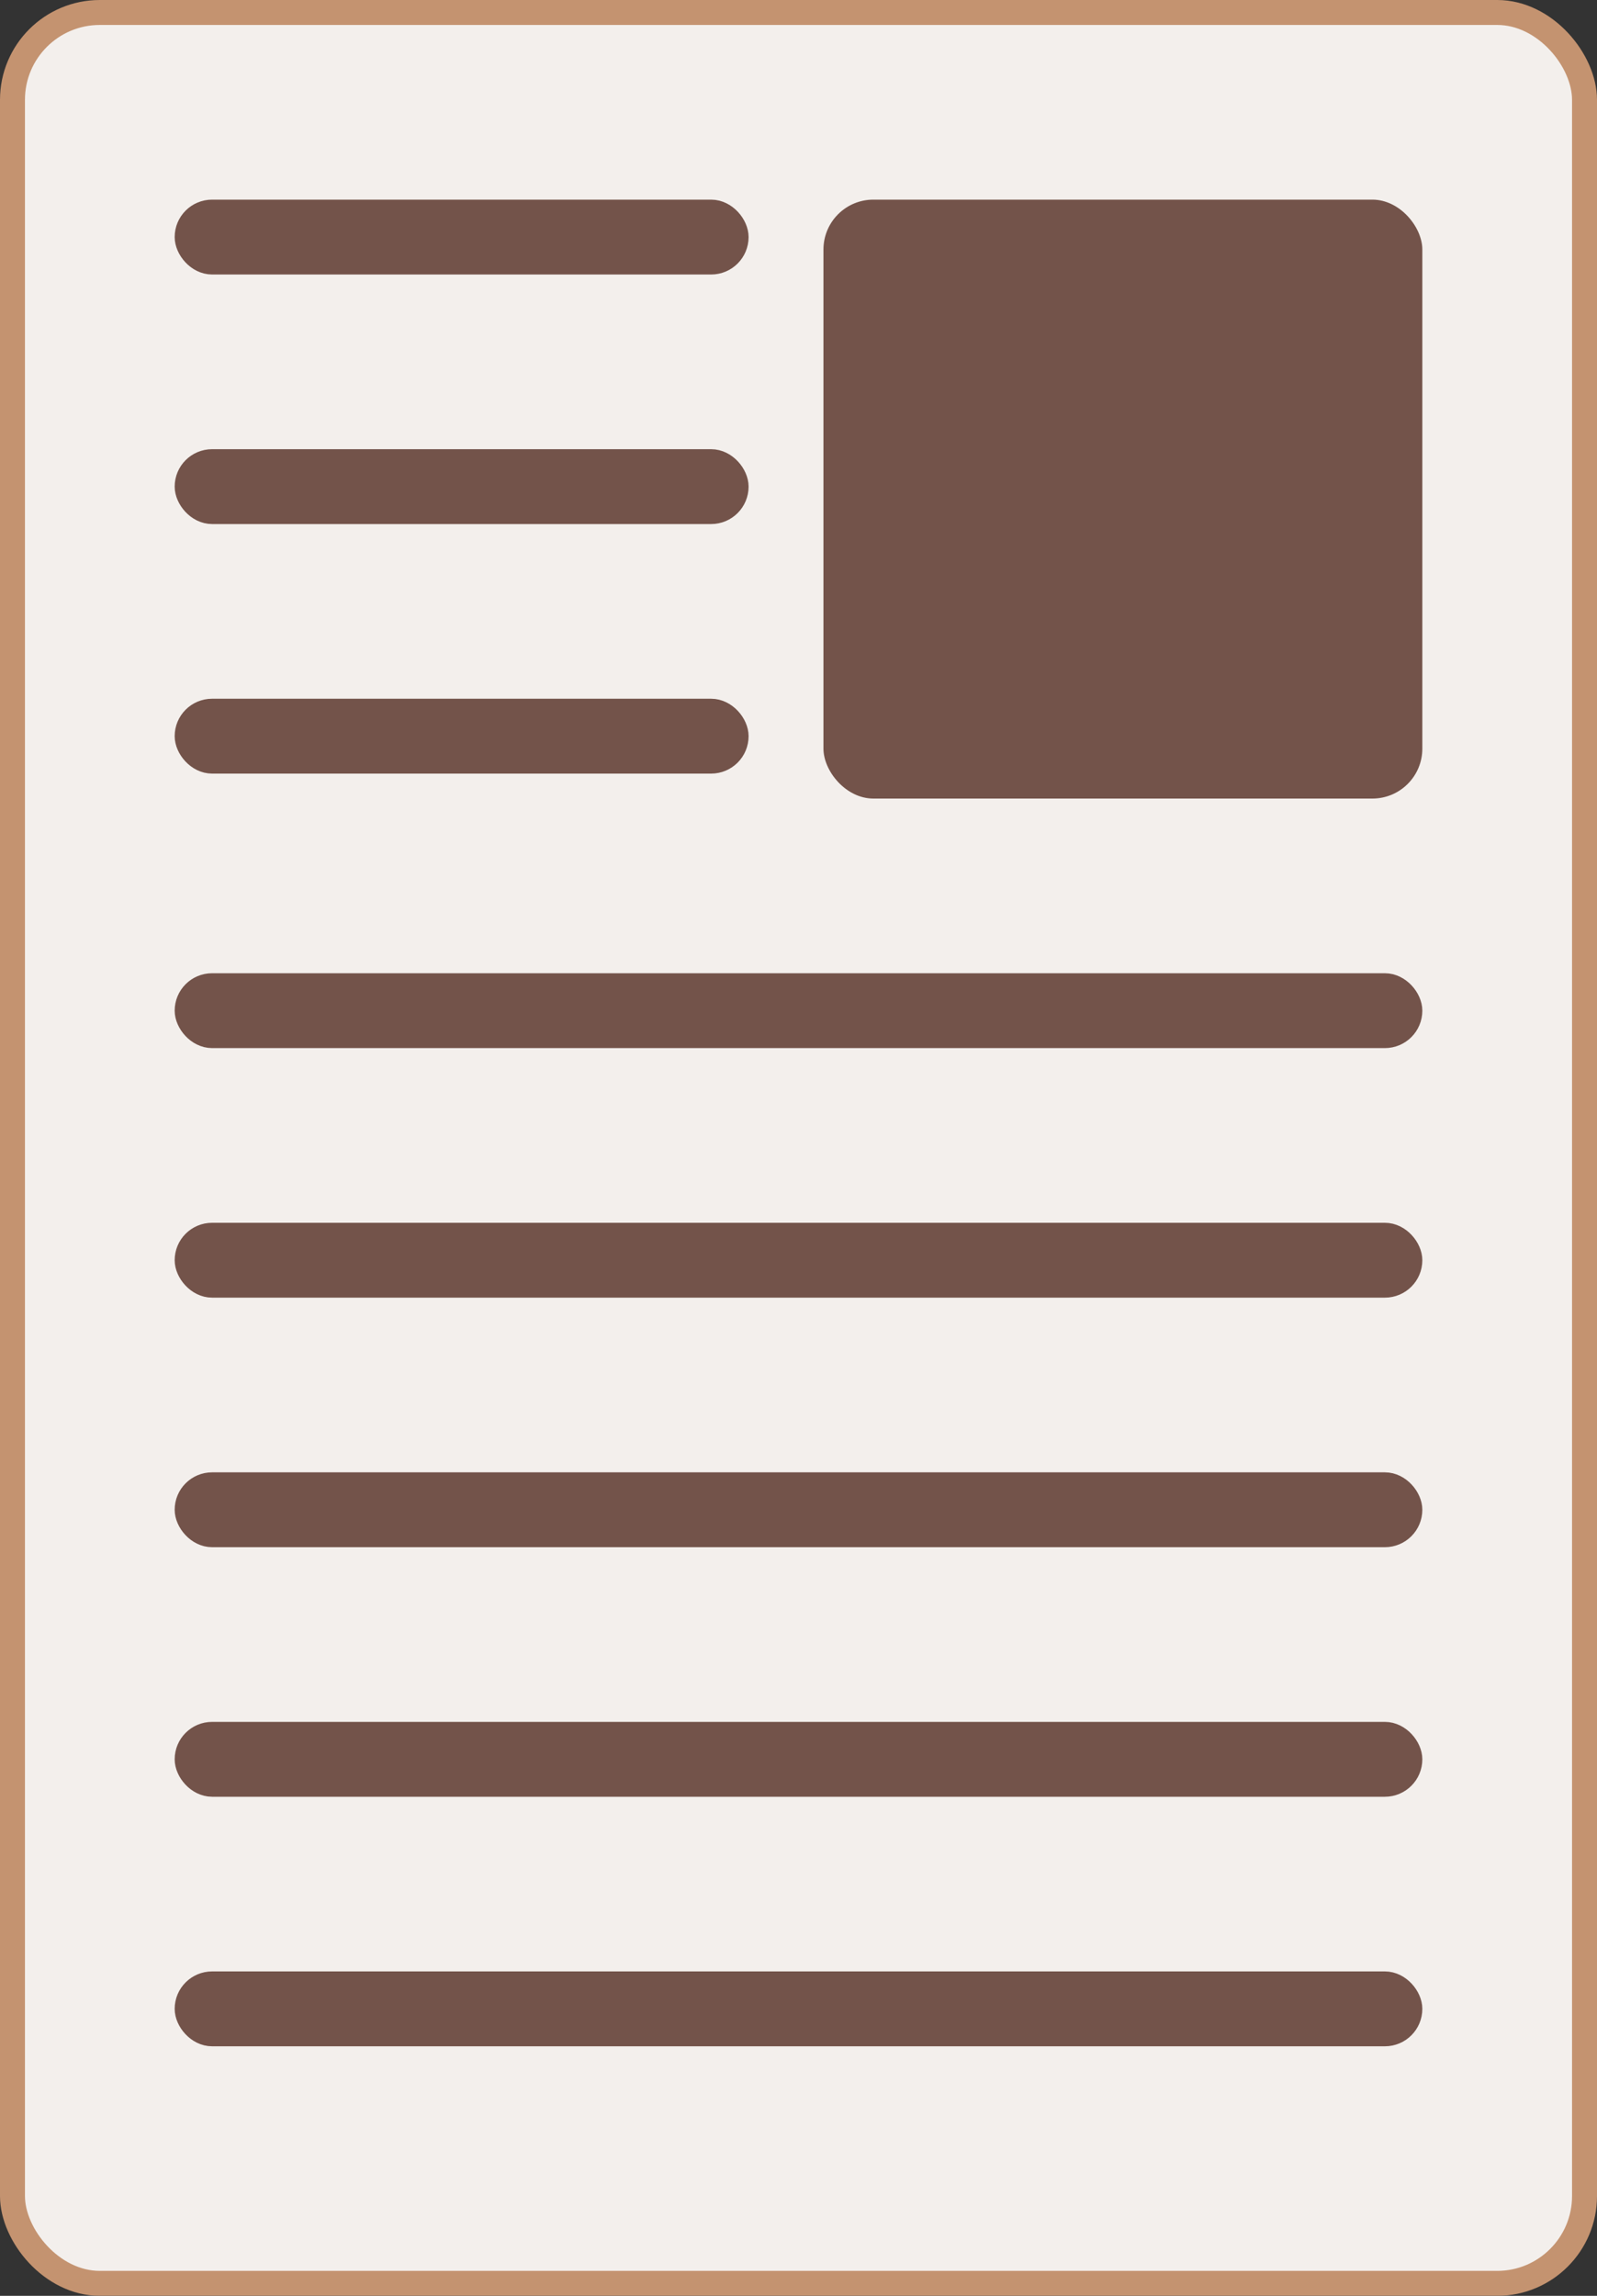 <svg xmlns="http://www.w3.org/2000/svg" width="64" height="92" fill="none" viewBox="0 0 64 92"><rect x="0" y="0" width="64" height="92" fill="#333333" stroke="none"/><g opacity=".94"><rect width="63" height="91" x=".5" y=".5" fill="#FFFBF8" stroke="#CD9974" rx="3.5"/><rect width="24" height="24" x="33" y="8" fill="#77554B" rx="2"/><rect width="49" height="2" x="7.5" y="39.5" fill="#77554B" stroke="#77554B" rx="1"/><rect width="49" height="2" x="7.5" y="49.5" fill="#77554B" stroke="#77554B" rx="1"/><rect width="49" height="2" x="7.5" y="59.5" fill="#77554B" stroke="#77554B" rx="1"/><rect width="49" height="2" x="7.5" y="69.5" fill="#77554B" stroke="#77554B" rx="1"/><rect width="49" height="2" x="7.5" y="79.5" fill="#77554B" stroke="#77554B" rx="1"/><rect width="22" height="2" x="7.5" y="8.5" fill="#77554B" stroke="#77554B" rx="1"/><rect width="22" height="2" x="7.5" y="18.5" fill="#77554B" stroke="#77554B" rx="1"/><rect width="22" height="2" x="7.5" y="28.5" fill="#77554B" stroke="#77554B" rx="1"/></g></svg>